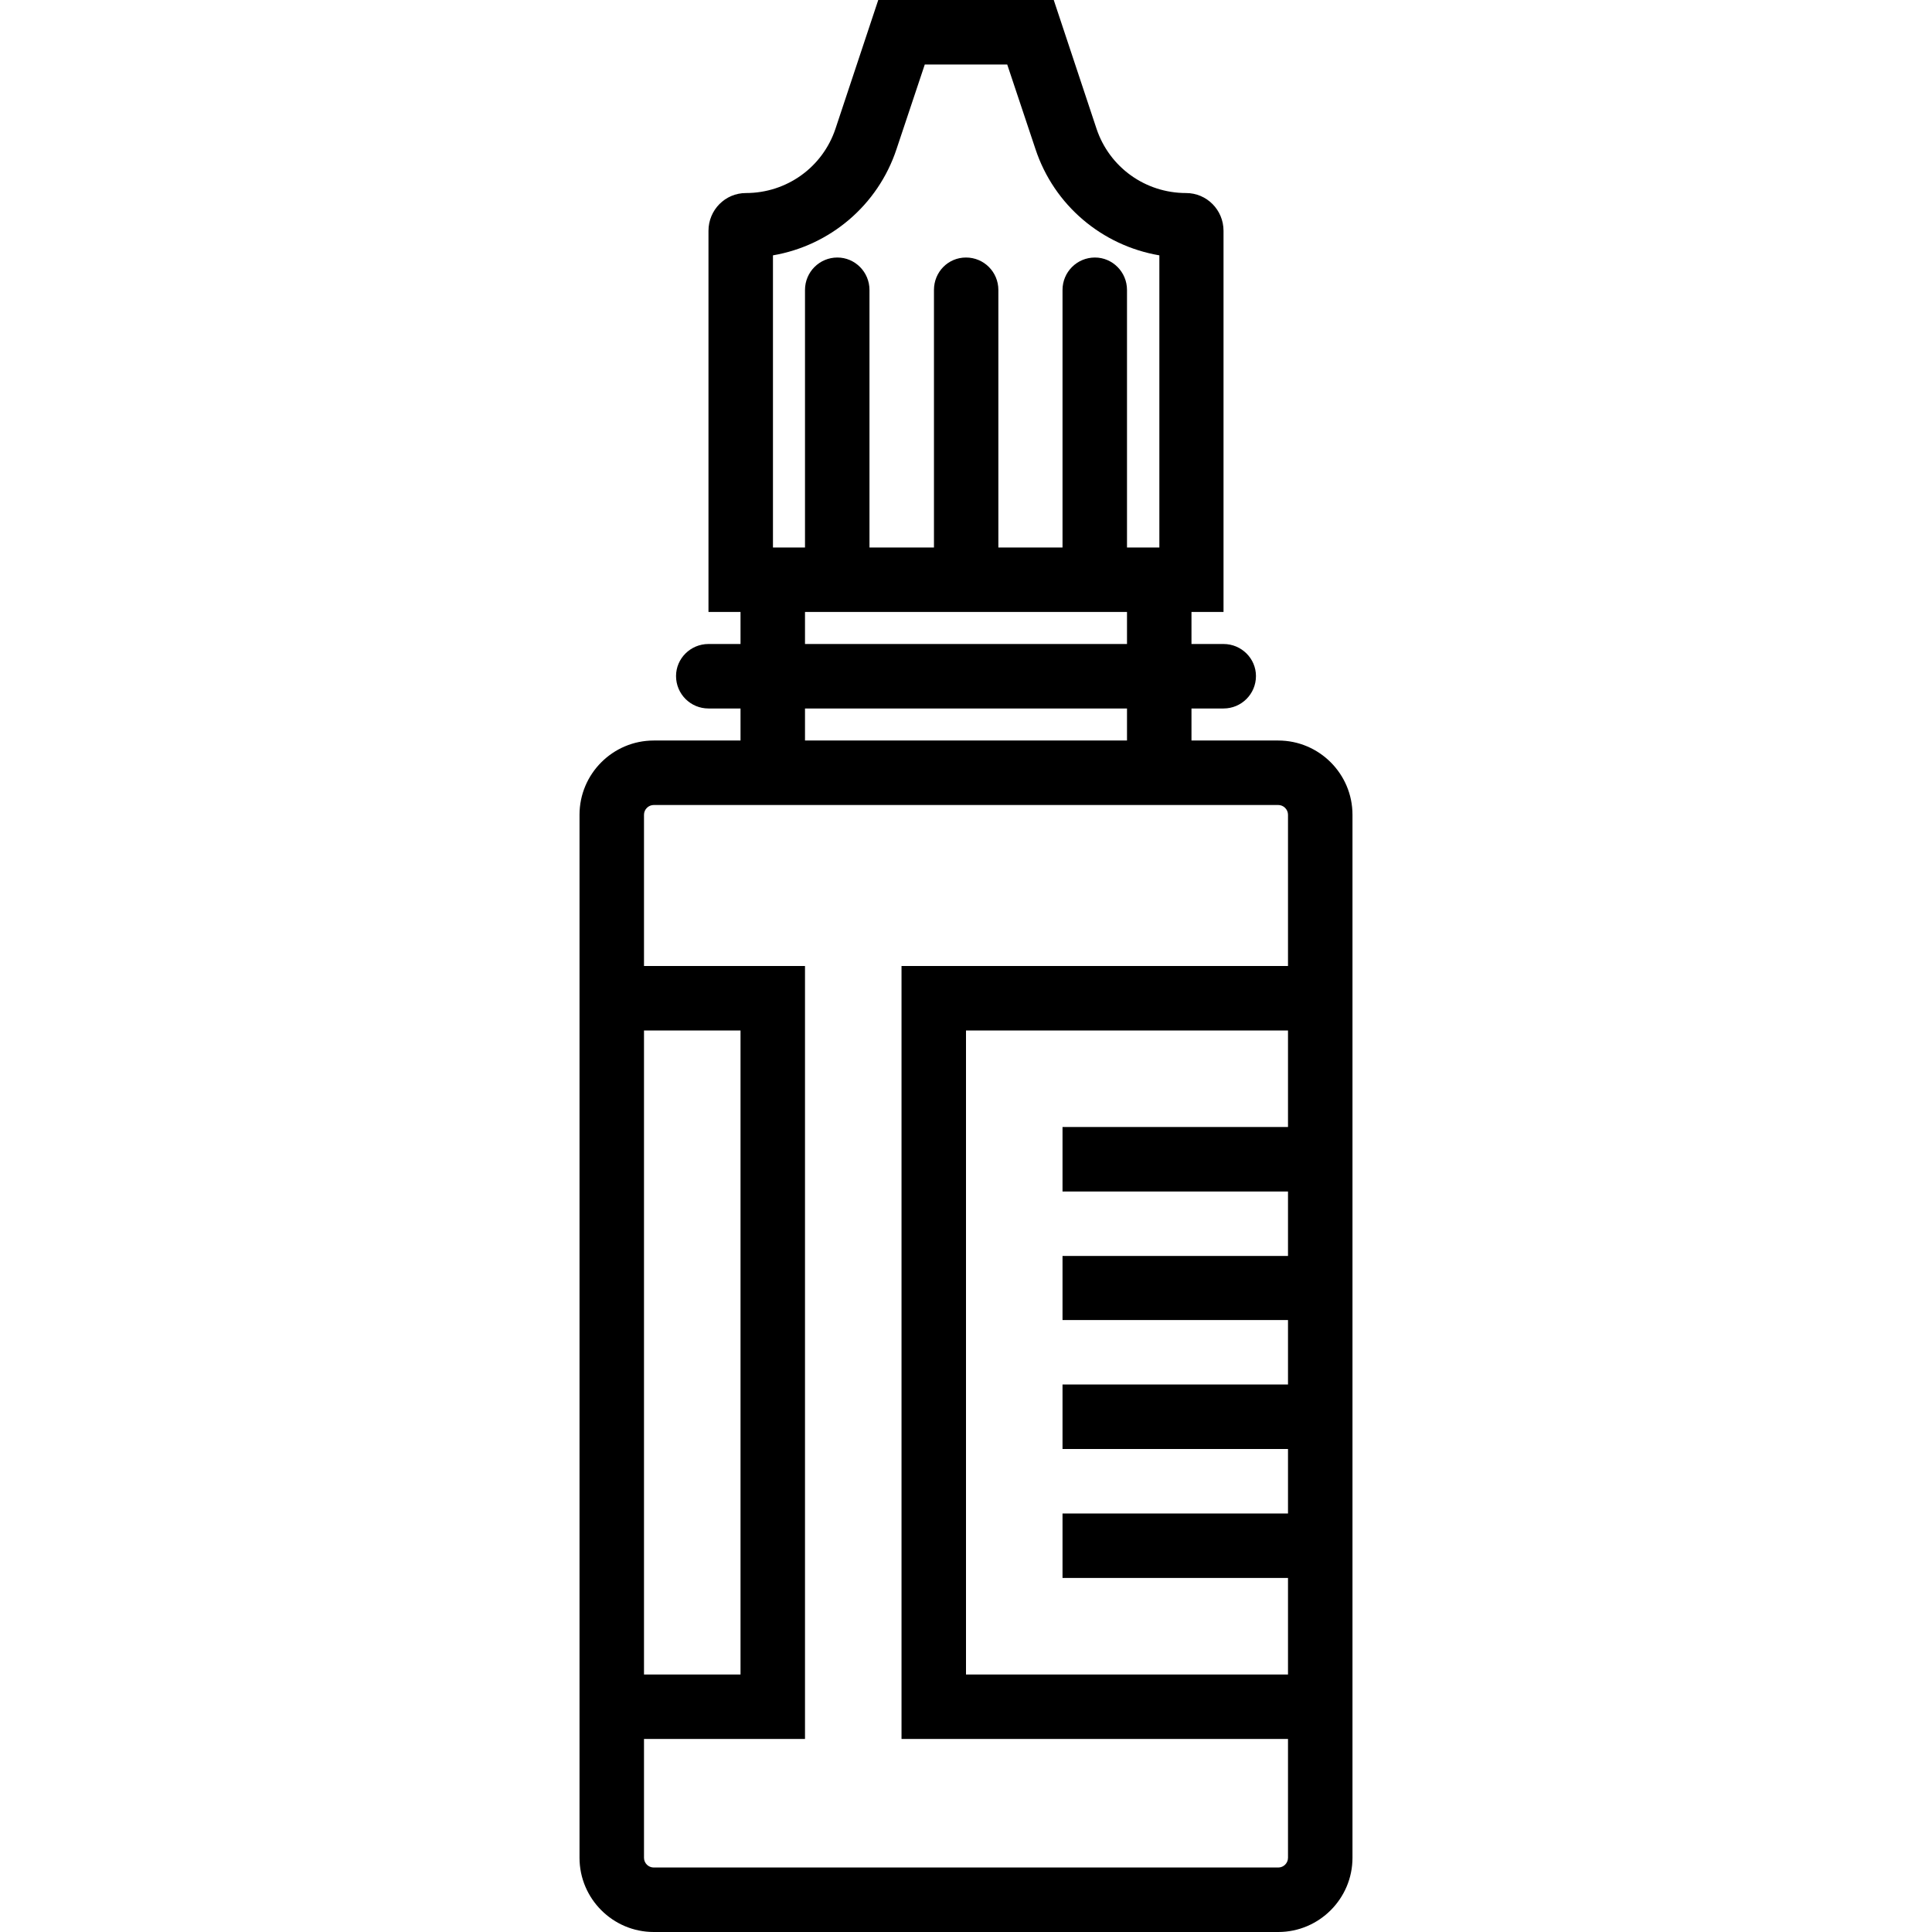 <svg xmlns="http://www.w3.org/2000/svg" width="32" height="32" viewBox="0 0 24 24">
    <path d="M 15.879 9.199 L 14.801 9.199 L 14.801 8.801 L 15.199 8.801 C 15.422 8.801 15.602 8.621 15.602 8.398 C 15.602 8.18 15.422 8 15.199 8 L 14.801 8 L 14.801 7.602 L 15.199 7.602 L 15.199 2.867 C 15.199 2.609 14.992 2.398 14.734 2.398 C 14.227 2.398 13.781 2.078 13.621 1.598 L 13.09 0 L 10.91 0 L 10.379 1.598 C 10.219 2.078 9.773 2.398 9.266 2.398 C 9.008 2.398 8.801 2.609 8.801 2.867 L 8.801 7.602 L 9.199 7.602 L 9.199 8 L 8.801 8 C 8.578 8 8.398 8.18 8.398 8.398 C 8.398 8.621 8.578 8.801 8.801 8.801 L 9.199 8.801 L 9.199 9.199 L 8.121 9.199 C 7.613 9.199 7.199 9.613 7.199 10.121 L 7.199 23.078 C 7.199 23.586 7.613 24 8.121 24 L 15.879 24 C 16.387 24 16.801 23.586 16.801 23.078 L 16.801 10.121 C 16.801 9.613 16.387 9.199 15.879 9.199 Z M 9.602 3.172 C 10.309 3.051 10.906 2.551 11.137 1.852 L 11.488 0.801 L 12.512 0.801 L 12.863 1.852 C 13.094 2.551 13.691 3.051 14.402 3.172 L 14.402 6.801 L 14 6.801 L 14 3.602 C 14 3.379 13.82 3.199 13.602 3.199 C 13.379 3.199 13.199 3.379 13.199 3.602 L 13.199 6.801 L 12.402 6.801 L 12.402 3.602 C 12.402 3.379 12.223 3.199 12 3.199 C 11.777 3.199 11.602 3.379 11.602 3.602 L 11.602 6.801 L 10.801 6.801 L 10.801 3.602 C 10.801 3.379 10.621 3.199 10.402 3.199 C 10.18 3.199 10 3.379 10 3.602 L 10 6.801 L 9.602 6.801 Z M 10 7.602 L 14 7.602 L 14 8 L 10 8 Z M 10 8.801 L 14 8.801 L 14 9.199 L 10 9.199 Z M 8 12.801 L 9.199 12.801 L 9.199 20.801 L 8 20.801 Z M 16 14 L 13.199 14 L 13.199 14.801 L 16 14.801 L 16 15.602 L 13.199 15.602 L 13.199 16.398 L 16 16.398 L 16 17.199 L 13.199 17.199 L 13.199 18 L 16 18 L 16 18.801 L 13.199 18.801 L 13.199 19.602 L 16 19.602 L 16 20.801 L 12 20.801 L 12 12.801 L 16 12.801 Z M 11.199 12 L 11.199 21.602 L 16 21.602 L 16 23.078 C 16 23.145 15.945 23.199 15.879 23.199 L 8.121 23.199 C 8.055 23.199 8 23.145 8 23.078 L 8 21.602 L 10 21.602 L 10 12 L 8 12 L 8 10.121 C 8 10.055 8.055 10 8.121 10 L 15.879 10 C 15.945 10 16 10.055 16 10.121 L 16 12 Z M 11.199 12"/>
</svg>
